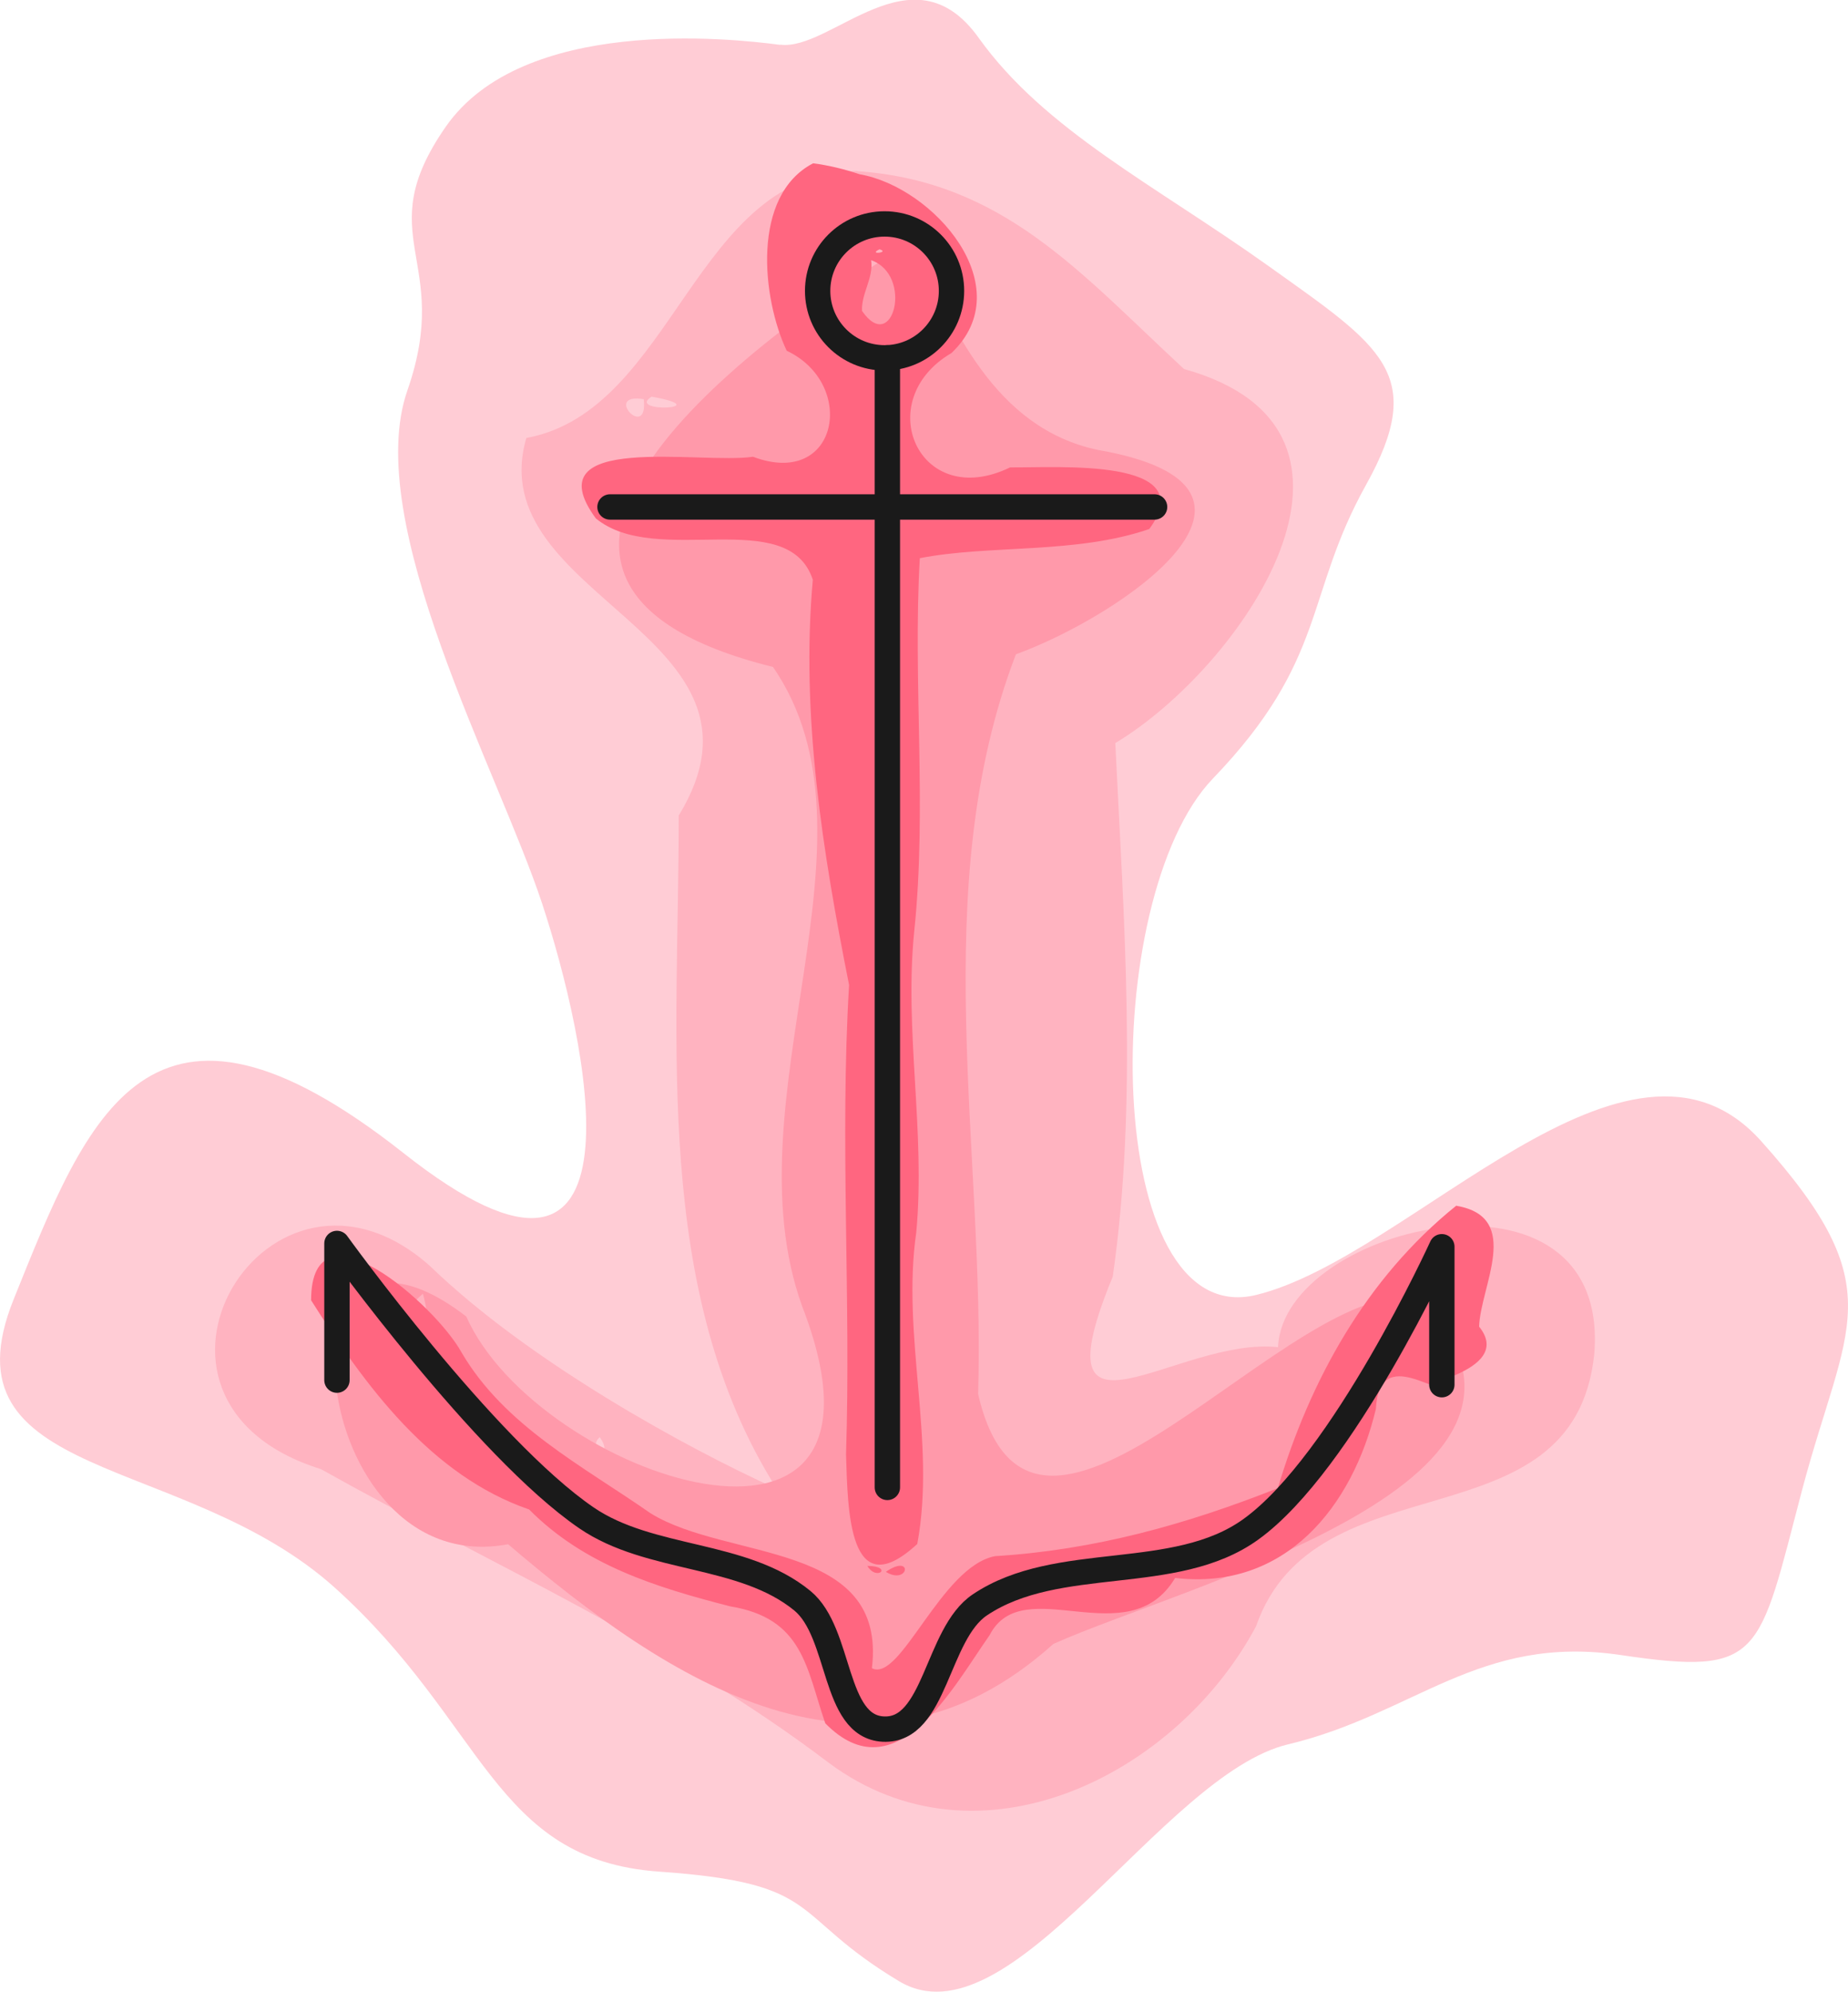 <?xml version="1.0" encoding="UTF-8" standalone="no"?>
<svg
   width="7.289mm"
   height="7.854mm"
   viewBox="0 0 7.289 7.854"
   version="1.1"
   id="svg8848"
   sodipodi:docname="cloud_color.svg"
   inkscape:version="1.3.2 (091e20ef0f, 2023-11-25, custom)"
   inkscape:export-filename="1.png"
   inkscape:export-xdpi="200"
   inkscape:export-ydpi="200"
   xml:space="preserve"
   xmlns:inkscape="http://www.inkscape.org/namespaces/inkscape"
   xmlns:sodipodi="http://sodipodi.sourceforge.net/DTD/sodipodi-0.dtd"
   xmlns="http://www.w3.org/2000/svg"
   xmlns:svg="http://www.w3.org/2000/svg"
   xmlns:rdf="http://www.w3.org/1999/02/22-rdf-syntax-ns#"
   xmlns:cc="http://creativecommons.org/ns#"
   xmlns:dc="http://purl.org/dc/elements/1.1/"><defs
     id="defs8852"><defs
   id="defs7514"
   transform="translate(23.716, 9.998)" />
  <sodipodi:namedview
   id="namedview7516"
   pagecolor="#ffffff"
   bordercolor="#666666"
   borderopacity="1.0"
   inkscape:showpageshadow="2"
   inkscape:pageopacity="0.0"
   inkscape:pagecheckerboard="0"
   inkscape:deskcolor="#d1d1d1"
   inkscape:document-units="mm"
   showgrid="false"
   inkscape:zoom="1.5520176"
   inkscape:cx="86.339228"
   inkscape:cy="40.914485"
   inkscape:window-width="1920"
   inkscape:window-height="1080"
   inkscape:window-x="0"
   inkscape:window-y="0"
   inkscape:window-maximized="1"
   inkscape:current-layer="svg8848"
   showguides="false"
   transform="translate(23.716, 9.998)" />
  
  <style
   id="style7520"
   transform="translate(23.716, 9.998)"><![CDATA[
polygon {
shape-rendering:crispEdges;
stroke-width:0.074;
}
.s0 {
stroke:#000000;
stroke-width:0.072;
stroke-linecap:round;
stroke-linejoin:round;
fill:none;
}
.s1 {
stroke:#000000;
stroke-width:0.072;
stroke-linecap:round;
stroke-linejoin:round;
fill:none;
}
.s2 {
stroke:#19b219;
stroke-width:0.072;
stroke-linecap:round;
stroke-linejoin:round;
fill:none;
}
.s3 {
stroke:#7f4c00;
stroke-width:0.072;
stroke-linecap:round;
stroke-linejoin:round;
fill:none;
}
.s4 {
stroke:#00cc00;
stroke-width:0.072;
stroke-linecap:round;
stroke-linejoin:round;
fill:none;
}
.s5 {
stroke:#000000;
stroke-width:0.048;
stroke-linecap:round;
stroke-linejoin:round;
fill:none;
}
.s6 {
stroke:#ff19ff;
stroke-width:0.048;
stroke-linecap:round;
stroke-linejoin:round;
fill:none;
}
.s7 {
stroke:#ff0000;
stroke-width:0.072;
stroke-linecap:round;
stroke-linejoin:round;
fill:none;
}
.s8 {
stroke:#ffff00;
stroke-width:0.072;
stroke-linecap:round;
stroke-linejoin:round;
fill:none;
}
.s9 {
stroke:#001919;
stroke-width:0.048;
stroke-linecap:round;
stroke-linejoin:round;
fill:none;
}
.sa {
stroke:#006666;
stroke-width:0.048;
stroke-linecap:round;
stroke-linejoin:round;
fill:none;
}
.sb {
stroke:#00ffff;
stroke-width:0.145;
stroke-linecap:round;
stroke-linejoin:round;
fill:none;
}
.sc {
stroke:#ff0000;
stroke-width:0.386;
stroke-linecap:round;
stroke-linejoin:round;
fill:none;
}
.sd {
stroke:#191919;
stroke-width:0.048;
stroke-linecap:round;
stroke-linejoin:round;
fill:none;
}
.se {
stroke:#000000;
stroke-width:0.048;
stroke-linecap:round;
stroke-linejoin:round;
stroke-dasharray:0.723,0.723;
fill:none;
}
.sf {
stroke:#000000;
stroke-width:0.145;
stroke-linecap:round;
stroke-linejoin:round;
fill:none;
}
]]></style>
  
  

    
  
      
      
    <inkscape:path-effect
   effect="simplify"
   id="path-effect87"
   is_visible="true"
   lpeversion="1.3"
   threshold="45.714"
   steps="1"
   smooth_angles="360"
   helper_size="0"
   simplify_individual_paths="false"
   simplify_just_coalesce="false" /><inkscape:path-effect
   effect="simplify"
   id="path-effect88"
   is_visible="true"
   lpeversion="1.3"
   threshold="45.714"
   steps="1"
   smooth_angles="360"
   helper_size="0"
   simplify_individual_paths="false"
   simplify_just_coalesce="false" /><inkscape:path-effect
   effect="simplify"
   id="path-effect89"
   is_visible="true"
   lpeversion="1.3"
   threshold="45.714"
   steps="1"
   smooth_angles="360"
   helper_size="0"
   simplify_individual_paths="false"
   simplify_just_coalesce="false" /><inkscape:path-effect
   effect="simplify"
   id="path-effect90"
   is_visible="true"
   lpeversion="1.3"
   threshold="45.714"
   steps="1"
   smooth_angles="360"
   helper_size="0"
   simplify_individual_paths="false"
   simplify_just_coalesce="false" /><inkscape:path-effect
   effect="simplify"
   id="path-effect91"
   is_visible="true"
   lpeversion="1.3"
   threshold="45.714"
   steps="1"
   smooth_angles="360"
   helper_size="0"
   simplify_individual_paths="false"
   simplify_just_coalesce="false" /><inkscape:path-effect
   effect="simplify"
   id="path-effect92"
   is_visible="true"
   lpeversion="1.3"
   threshold="45.714"
   steps="1"
   smooth_angles="360"
   helper_size="0"
   simplify_individual_paths="false"
   simplify_just_coalesce="false" /><inkscape:path-effect
   effect="simplify"
   id="path-effect94"
   is_visible="true"
   lpeversion="1.3"
   threshold="45.714"
   steps="1"
   smooth_angles="360"
   helper_size="0"
   simplify_individual_paths="false"
   simplify_just_coalesce="false" /><inkscape:path-effect
   effect="simplify"
   id="path-effect95"
   is_visible="true"
   lpeversion="1.3"
   threshold="45.714"
   steps="1"
   smooth_angles="360"
   helper_size="0"
   simplify_individual_paths="false"
   simplify_just_coalesce="false" /><inkscape:path-effect
   effect="simplify"
   id="path-effect96"
   is_visible="true"
   lpeversion="1.3"
   threshold="45.714"
   steps="1"
   smooth_angles="360"
   helper_size="0"
   simplify_individual_paths="false"
   simplify_just_coalesce="false" /><inkscape:path-effect
   effect="simplify"
   id="path-effect97"
   is_visible="true"
   lpeversion="1.3"
   threshold="45.714"
   steps="1"
   smooth_angles="360"
   helper_size="0"
   simplify_individual_paths="false"
   simplify_just_coalesce="false" /><inkscape:path-effect
   effect="simplify"
   id="path-effect98"
   is_visible="true"
   lpeversion="1.3"
   threshold="45.714"
   steps="1"
   smooth_angles="360"
   helper_size="0"
   simplify_individual_paths="false"
   simplify_just_coalesce="false" /><inkscape:path-effect
   effect="simplify"
   id="path-effect99"
   is_visible="true"
   lpeversion="1.3"
   threshold="45.714"
   steps="1"
   smooth_angles="360"
   helper_size="0"
   simplify_individual_paths="false"
   simplify_just_coalesce="false" /><inkscape:path-effect
   effect="simplify"
   id="path-effect100"
   is_visible="true"
   lpeversion="1.3"
   threshold="45.714"
   steps="1"
   smooth_angles="360"
   helper_size="0"
   simplify_individual_paths="false"
   simplify_just_coalesce="false" /></defs><sodipodi:namedview
     id="namedview8850"
     pagecolor="#ffffff"
     bordercolor="#666666"
     borderopacity="1.0"
     inkscape:showpageshadow="2"
     inkscape:pageopacity="0.0"
     inkscape:pagecheckerboard="0"
     inkscape:deskcolor="#d1d1d1"
     inkscape:document-units="mm"
     showgrid="false"
     inkscape:zoom="13.07482"
     inkscape:cx="16.214372"
     inkscape:cy="12.275504"
     inkscape:window-width="1916"
     inkscape:window-height="1037"
     inkscape:window-x="0"
     inkscape:window-y="0"
     inkscape:window-maximized="1"
     inkscape:current-layer="g3"
     showguides="false" /><title
     id="title8838">Exported SVG</title><style
     id="style8840"><![CDATA[
polygon {
shape-rendering:crispEdges;
stroke-width:0.074;
}
.s0 {
stroke:#000000;
stroke-width:0.072;
stroke-linecap:round;
stroke-linejoin:round;
fill:none;
}
.s1 {
stroke:#000000;
stroke-width:0.072;
stroke-linecap:round;
stroke-linejoin:round;
fill:none;
}
.s2 {
stroke:#19b219;
stroke-width:0.072;
stroke-linecap:round;
stroke-linejoin:round;
fill:none;
}
.s3 {
stroke:#7f4c00;
stroke-width:0.072;
stroke-linecap:round;
stroke-linejoin:round;
fill:none;
}
.s4 {
stroke:#00cc00;
stroke-width:0.072;
stroke-linecap:round;
stroke-linejoin:round;
fill:none;
}
.s5 {
stroke:#000000;
stroke-width:0.048;
stroke-linecap:round;
stroke-linejoin:round;
fill:none;
}
.s6 {
stroke:#ff19ff;
stroke-width:0.048;
stroke-linecap:round;
stroke-linejoin:round;
fill:none;
}
.s7 {
stroke:#ff0000;
stroke-width:0.072;
stroke-linecap:round;
stroke-linejoin:round;
fill:none;
}
.s8 {
stroke:#ffff00;
stroke-width:0.072;
stroke-linecap:round;
stroke-linejoin:round;
fill:none;
}
.s9 {
stroke:#001919;
stroke-width:0.048;
stroke-linecap:round;
stroke-linejoin:round;
fill:none;
}
.sa {
stroke:#006666;
stroke-width:0.048;
stroke-linecap:round;
stroke-linejoin:round;
fill:none;
}
.sb {
stroke:#00ffff;
stroke-width:0.145;
stroke-linecap:round;
stroke-linejoin:round;
fill:none;
}
.sc {
stroke:#ff0000;
stroke-width:0.386;
stroke-linecap:round;
stroke-linejoin:round;
fill:none;
}
.sd {
stroke:#191919;
stroke-width:0.048;
stroke-linecap:round;
stroke-linejoin:round;
fill:none;
}
.se {
stroke:#000000;
stroke-width:0.048;
stroke-linecap:round;
stroke-linejoin:round;
stroke-dasharray:0.723,0.723;
fill:none;
}
.sf {
stroke:#000000;
stroke-width:0.145;
stroke-linecap:round;
stroke-linejoin:round;
fill:none;
}
]]></style><g
     id="g1"
     transform="translate(5.821,-12.171)"><path
       id="path8"
       style="fill:#ffccd5;fill-opacity:1;stroke:none;stroke-width:0.1;stroke-linecap:round;stroke-linejoin:round;stroke-dasharray:none"
       d="m -2.743,12.348 c -0.202,-0.027 -1.017,-0.113 -1.32,0.323 -0.303,0.436 0.03,0.52 -0.151,1.039 -0.181,0.519 0.358,1.5 0.531,2.023 0.173,0.523 0.458,1.778 -0.546,0.985 -1.004,-0.793 -1.246,-0.149 -1.538,0.576 -0.292,0.724 0.669,0.602 1.265,1.136 0.596,0.535 0.625,1.075 1.281,1.121 0.656,0.046 0.506,0.168 0.946,0.432 0.44,0.264 1.038,-0.816 1.535,-0.934 0.498,-0.119 0.753,-0.435 1.312,-0.352 0.559,0.083 0.542,0.006 0.715,-0.651 0.174,-0.657 0.362,-0.791 -0.161,-1.375 -0.523,-0.585 -1.381,0.457 -1.992,0.606 -0.611,0.149 -0.624,-1.565 -0.171,-2.036 0.453,-0.471 0.36,-0.72 0.604,-1.158 0.244,-0.438 0.061,-0.545 -0.386,-0.864 -0.446,-0.318 -0.881,-0.534 -1.142,-0.899 -0.261,-0.365 -0.582,0.054 -0.783,0.027 z"
       sodipodi:nodetypes="zzzzzzzzzzzzzzzzzzz" /><path
       id="path9"
       style="fill:#ffb3c0;fill-opacity:1;stroke:none;stroke-width:0.1;stroke-linecap:round;stroke-linejoin:round;stroke-dasharray:none"
       d="m -2.439,12.845 c -0.643,0.002 -0.722,0.946 -1.306,1.053 -0.183,0.63 1.038,0.773 0.601,1.489 0.001,0.883 -0.106,1.877 0.387,2.655 -0.36,-0.163 -0.979,-0.503 -1.368,-0.879 -0.634,-0.564 -1.303,0.529 -0.43,0.801 0.676,0.379 1.383,0.687 2.003,1.158 0.593,0.441 1.372,0.048 1.685,-0.538 0.235,-0.675 1.252,-0.305 1.334,-1.072 0.069,-0.815 -1.228,-0.513 -1.247,-0.029 -0.398,-0.043 -0.959,0.466 -0.652,-0.278 0.099,-0.689 0.044,-1.405 0.01,-2.104 0.496,-0.297 1.145,-1.232 0.271,-1.475 -0.407,-0.376 -0.711,-0.74 -1.288,-0.78 z m -0.812,0.89 c 0.266,0.048 -0.104,0.066 0,0 z m -0.031,0.01 c 0.019,0.168 -0.165,-0.027 0,0 z m -0.173,4.093 c 0.059,0.089 -0.054,0.043 0,0 z m 1.474,0.653 c -0.07,0.193 -0.372,0.075 0,0 z" /><path
       id="path10-3"
       style="fill:#ff99aa;fill-opacity:1;stroke:none;stroke-width:0.1;stroke-linecap:round;stroke-linejoin:round;stroke-dasharray:none"
       d="m -2.221,13.123 c -0.647,0.386 -1.914,1.339 -0.551,1.678 0.465,0.676 -0.18,1.703 0.115,2.521 0.456,1.179 -1.044,0.673 -1.325,0.04 -0.782,-0.6 -0.639,1.05 0.165,0.898 0.636,0.542 1.412,1.057 2.151,0.393 0.532,-0.238 2.155,-0.646 1.444,-1.362 -0.499,-0.107 -1.524,1.315 -1.741,0.377 0.029,-0.957 -0.205,-1.993 0.149,-2.917 0.41,-0.149 1.167,-0.659 0.323,-0.806 -0.407,-0.086 -0.576,-0.485 -0.73,-0.823 z m -1.932,4.149 c 0.12,0.435 -0.4,0.362 0,0 z m 1.158,0.999 c -0.07,0.12 -0.068,0.117 0,0 z m -0.067,0.122 -0.003,0.008 z" /><path
       id="path13-6"
       style="fill:#ff6680;fill-opacity:1;stroke:none;stroke-width:0.1;stroke-linecap:round;stroke-linejoin:round;stroke-dasharray:none"
       d="m -2.614,12.815 c -0.244,0.127 -0.202,0.532 -0.104,0.739 0.279,0.132 0.203,0.545 -0.133,0.418 -0.203,0.031 -0.871,-0.1 -0.62,0.243 0.239,0.197 0.758,-0.055 0.856,0.242 -0.048,0.533 0.039,1.075 0.143,1.598 -0.037,0.617 0.008,1.234 -0.012,1.851 0.007,0.212 0.008,0.605 0.281,0.353 0.075,-0.404 -0.063,-0.82 -0.004,-1.229 0.037,-0.396 -0.048,-0.794 -0.008,-1.187 0.051,-0.489 -0.006,-0.985 0.022,-1.471 0.276,-0.054 0.614,-0.015 0.905,-0.115 0.209,-0.284 -0.366,-0.241 -0.549,-0.243 -0.36,0.175 -0.551,-0.264 -0.231,-0.451 0.273,-0.26 -0.069,-0.654 -0.363,-0.705 -0.059,-0.02 -0.121,-0.035 -0.182,-0.043 z m 0.262,0.339 c 0.044,0.013 -0.049,0.023 0,0 z m -0.033,0.043 c 0.168,0.059 0.086,0.376 -0.036,0.2 -0.003,-0.07 0.046,-0.129 0.036,-0.2 z m 2.308,3.728 c -0.357,0.287 -0.578,0.692 -0.704,1.114 -0.361,0.143 -0.723,0.244 -1.115,0.268 -0.213,0.04 -0.373,0.5 -0.486,0.442 0.061,-0.503 -0.57,-0.423 -0.873,-0.611 -0.268,-0.187 -0.576,-0.344 -0.746,-0.635 -0.104,-0.188 -0.592,-0.616 -0.593,-0.205 0.213,0.337 0.472,0.691 0.86,0.825 0.218,0.22 0.501,0.307 0.793,0.382 0.288,0.047 0.3,0.242 0.375,0.461 0.279,0.284 0.505,-0.144 0.648,-0.347 0.132,-0.257 0.547,0.083 0.732,-0.226 0.434,0.051 0.7,-0.281 0.792,-0.667 0.012,-0.265 0.271,-0.025 0.278,-0.096 -0.202,0.008 0.279,-0.042 0.129,-0.228 0.005,-0.159 0.171,-0.43 -0.087,-0.476 z m -2.191,1.42 c -0.012,-7.7e-4 -0.032,0.005 -0.059,0.024 0.067,0.041 0.096,-0.021 0.059,-0.024 z m -0.132,5.1e-4 c 0.038,0.063 0.104,6.9e-4 0,0 z" /><path
       style="fill:none;stroke:#1a1a1a;stroke-width:0.1;stroke-linecap:round;stroke-linejoin:round;stroke-dasharray:none"
       d="m -4.492,17.613 v -0.539 c 0,0 0.582,0.807 0.984,1.082 0.251,0.172 0.617,0.134 0.852,0.327 0.154,0.127 0.12,0.496 0.319,0.506 0.207,0.01 0.209,-0.375 0.381,-0.49 0.307,-0.206 0.769,-0.081 1.069,-0.298 0.364,-0.262 0.753,-1.114 0.753,-1.114 v 0.544"
       id="path2"
       sodipodi:nodetypes="ccaaaaacc" /><path
       style="fill:none;stroke:#1a1a1a;stroke-width:0.1;stroke-linecap:round;stroke-linejoin:round;stroke-dasharray:none"
       d="M -2.321,18.036 V 13.582"
       id="path5"
       sodipodi:nodetypes="cc" /><path
       style="fill:none;stroke:#1a1a1a;stroke-width:0.1;stroke-linecap:round;stroke-linejoin:round;stroke-dasharray:none"
       d="m -3.415,14.17 h 2.148"
       id="path6" /><circle
       style="fill:none;stroke:#1a1a1a;stroke-width:0.1;stroke-linecap:round;stroke-linejoin:round;stroke-dasharray:none"
       id="circle6"
       cx="-2.332"
       cy="13.318"
       r="0.264" /></g></svg>
